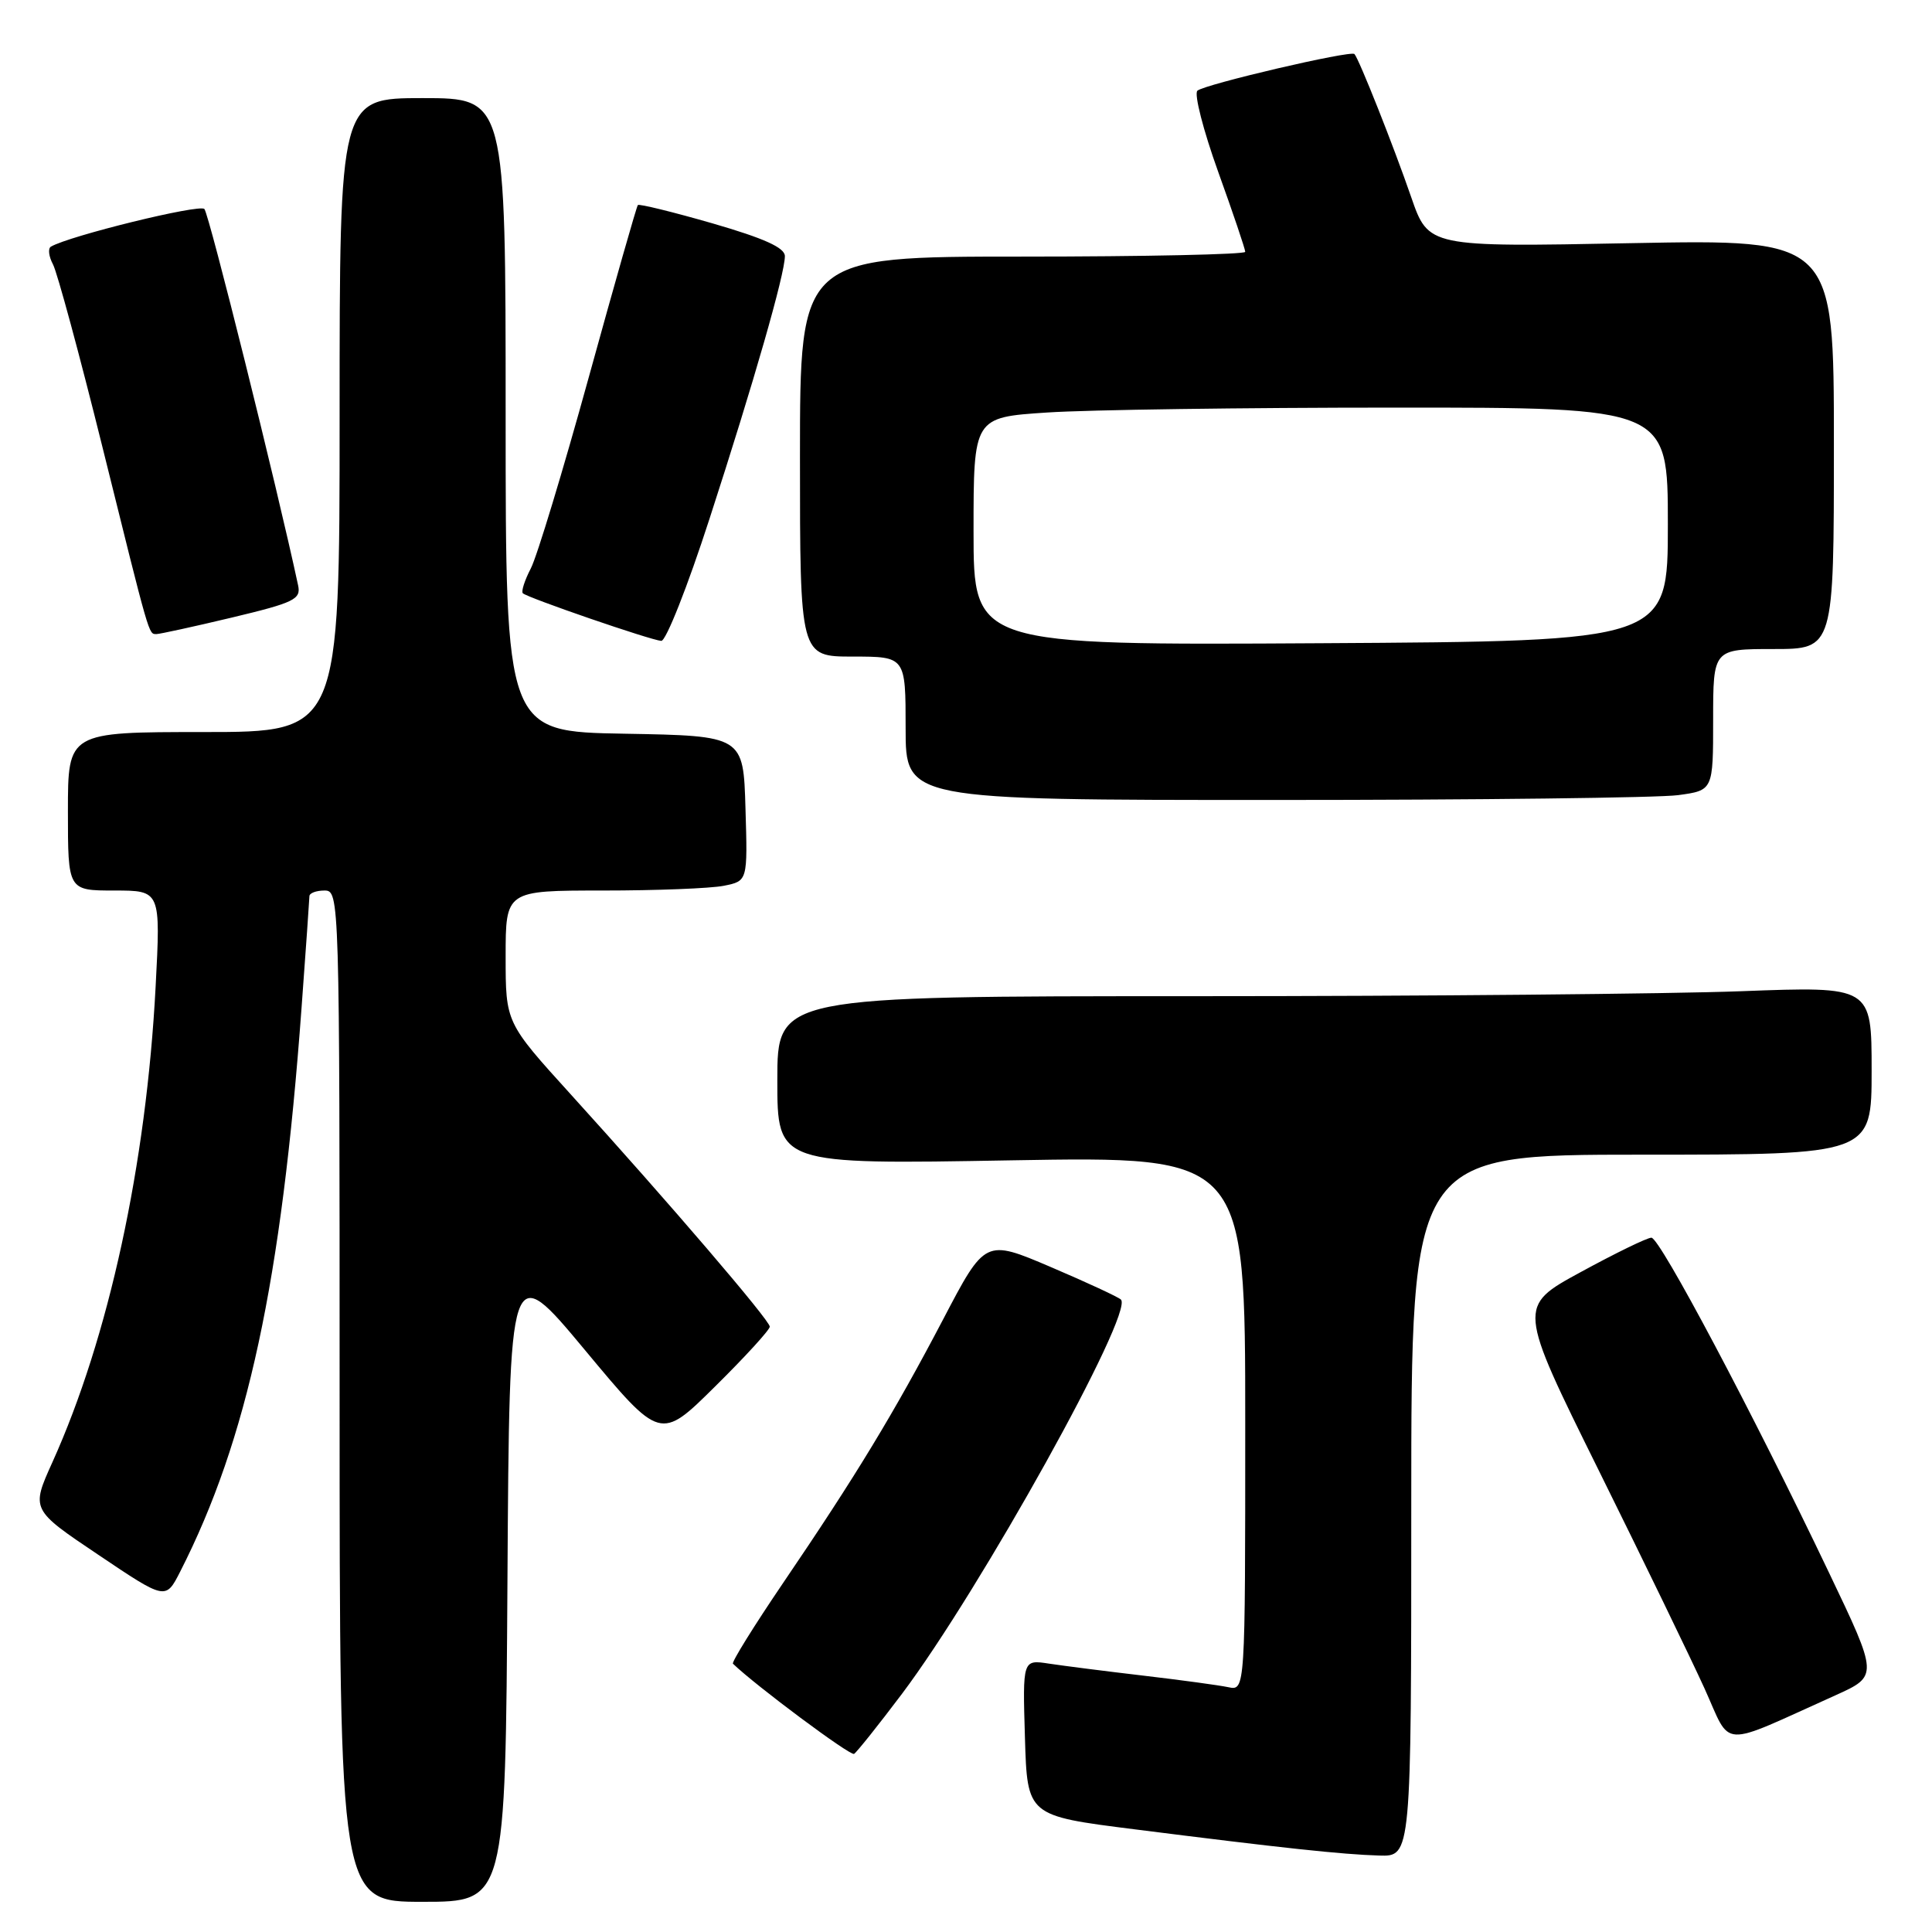 <?xml version="1.0" encoding="UTF-8" standalone="no"?>
<!DOCTYPE svg PUBLIC "-//W3C//DTD SVG 1.1//EN" "http://www.w3.org/Graphics/SVG/1.1/DTD/svg11.dtd" >
<svg xmlns="http://www.w3.org/2000/svg" xmlns:xlink="http://www.w3.org/1999/xlink" version="1.1" viewBox="0 0 256 256">
 <g >
 <path fill="currentColor"
d=" M 67.24 209.43 C 67.50 166.87 67.50 166.87 77.50 178.88 C 87.50 190.90 87.50 190.90 94.75 183.72 C 98.74 179.78 102.00 176.21 102.00 175.79 C 102.00 174.95 88.67 159.38 75.62 145.00 C 67.00 135.50 67.00 135.50 67.00 126.75 C 67.00 118.00 67.00 118.00 79.87 118.00 C 86.96 118.00 94.17 117.72 95.91 117.37 C 99.07 116.74 99.07 116.74 98.78 107.12 C 98.50 97.50 98.50 97.50 82.75 97.22 C 67.00 96.95 67.00 96.95 67.00 54.97 C 67.00 13.00 67.00 13.00 56.00 13.00 C 45.00 13.00 45.00 13.00 45.00 55.00 C 45.00 97.00 45.00 97.00 27.00 97.00 C 9.00 97.00 9.00 97.00 9.00 107.50 C 9.00 118.00 9.00 118.00 15.15 118.00 C 21.29 118.00 21.29 118.00 20.62 130.75 C 19.38 154.33 14.41 177.22 6.94 193.76 C 4.11 200.03 4.11 200.03 13.03 206.02 C 21.95 212.02 21.95 212.02 23.87 208.26 C 32.79 190.76 37.30 169.82 39.96 133.50 C 40.53 125.80 40.99 119.16 41.00 118.75 C 41.00 118.34 41.90 118.00 43.00 118.00 C 44.98 118.00 45.00 118.67 45.00 185.00 C 45.00 252.00 45.00 252.00 55.99 252.00 C 66.98 252.00 66.98 252.00 67.24 209.43 Z  M 187.00 199.50 C 187.00 153.00 187.00 153.00 217.50 153.00 C 248.00 153.00 248.00 153.00 248.00 141.84 C 248.00 130.69 248.00 130.69 230.75 131.34 C 221.26 131.70 188.64 132.00 158.25 132.00 C 103.00 132.00 103.00 132.00 103.00 143.15 C 103.00 154.30 103.00 154.30 134.00 153.75 C 165.00 153.21 165.00 153.21 165.00 188.62 C 165.00 224.04 165.00 224.04 162.75 223.56 C 161.51 223.30 156.45 222.61 151.50 222.03 C 146.55 221.45 140.93 220.73 139.00 220.44 C 135.50 219.90 135.50 219.90 135.81 230.25 C 136.12 240.60 136.12 240.60 150.31 242.39 C 169.97 244.88 177.80 245.72 182.75 245.87 C 187.00 246.00 187.00 246.00 187.00 199.50 Z  M 119.51 224.45 C 129.92 210.61 150.28 173.95 148.53 172.20 C 148.20 171.87 144.02 169.93 139.24 167.89 C 130.54 164.18 130.54 164.18 124.96 174.84 C 118.44 187.27 113.41 195.57 103.74 209.79 C 99.90 215.45 96.92 220.25 97.12 220.45 C 100.12 223.35 112.67 232.70 113.17 232.40 C 113.53 232.17 116.39 228.59 119.51 224.45 Z  M 243.20 224.64 C 248.89 222.07 248.89 222.07 242.32 208.32 C 232.21 187.14 219.94 164.00 218.82 164.00 C 218.26 164.00 214.05 166.05 209.45 168.56 C 201.09 173.11 201.09 173.11 211.83 194.81 C 217.74 206.74 224.04 219.74 225.84 223.69 C 229.51 231.77 227.56 231.67 243.20 224.64 Z  M 222.36 105.36 C 227.00 104.73 227.00 104.73 227.00 95.36 C 227.00 86.00 227.00 86.00 235.00 86.00 C 243.00 86.00 243.00 86.00 243.00 58.86 C 243.00 31.71 243.00 31.71 216.14 32.22 C 189.28 32.74 189.28 32.74 186.99 26.12 C 184.70 19.47 180.07 7.79 179.47 7.16 C 178.99 6.64 159.62 11.17 158.66 12.02 C 158.20 12.44 159.44 17.27 161.41 22.75 C 163.39 28.24 165.00 33.02 165.00 33.37 C 165.00 33.71 151.72 34.00 135.50 34.00 C 106.00 34.00 106.00 34.00 106.00 60.50 C 106.00 87.00 106.00 87.00 113.00 87.00 C 120.00 87.00 120.00 87.00 120.00 96.50 C 120.00 106.00 120.00 106.00 168.86 106.00 C 195.73 106.00 219.81 105.71 222.36 105.36 Z  M 94.01 68.75 C 99.92 50.54 104.00 36.30 104.00 33.94 C 104.00 32.82 101.28 31.59 94.42 29.60 C 89.14 28.08 84.69 26.99 84.52 27.17 C 84.35 27.35 81.43 37.61 78.02 49.97 C 74.61 62.33 71.16 73.73 70.34 75.31 C 69.52 76.89 69.04 78.38 69.28 78.61 C 69.87 79.20 86.23 84.83 87.62 84.92 C 88.24 84.97 91.12 77.69 94.01 68.75 Z  M 30.72 81.83 C 39.00 79.85 39.90 79.41 39.50 77.56 C 36.70 64.48 27.69 28.31 27.08 27.69 C 26.42 27.02 9.22 31.24 6.75 32.68 C 6.33 32.92 6.46 33.98 7.02 35.03 C 7.58 36.08 10.53 46.97 13.57 59.22 C 19.90 84.74 19.68 83.99 20.72 84.02 C 21.15 84.02 25.65 83.04 30.72 81.83 Z  M 129.00 70.40 C 129.00 55.30 129.00 55.30 138.75 54.66 C 144.11 54.30 164.81 54.01 184.75 54.01 C 221.00 54.00 221.00 54.00 221.00 69.48 C 221.00 84.96 221.00 84.96 175.00 85.23 C 129.00 85.50 129.00 85.50 129.00 70.40 Z "/>
</g>
</svg>